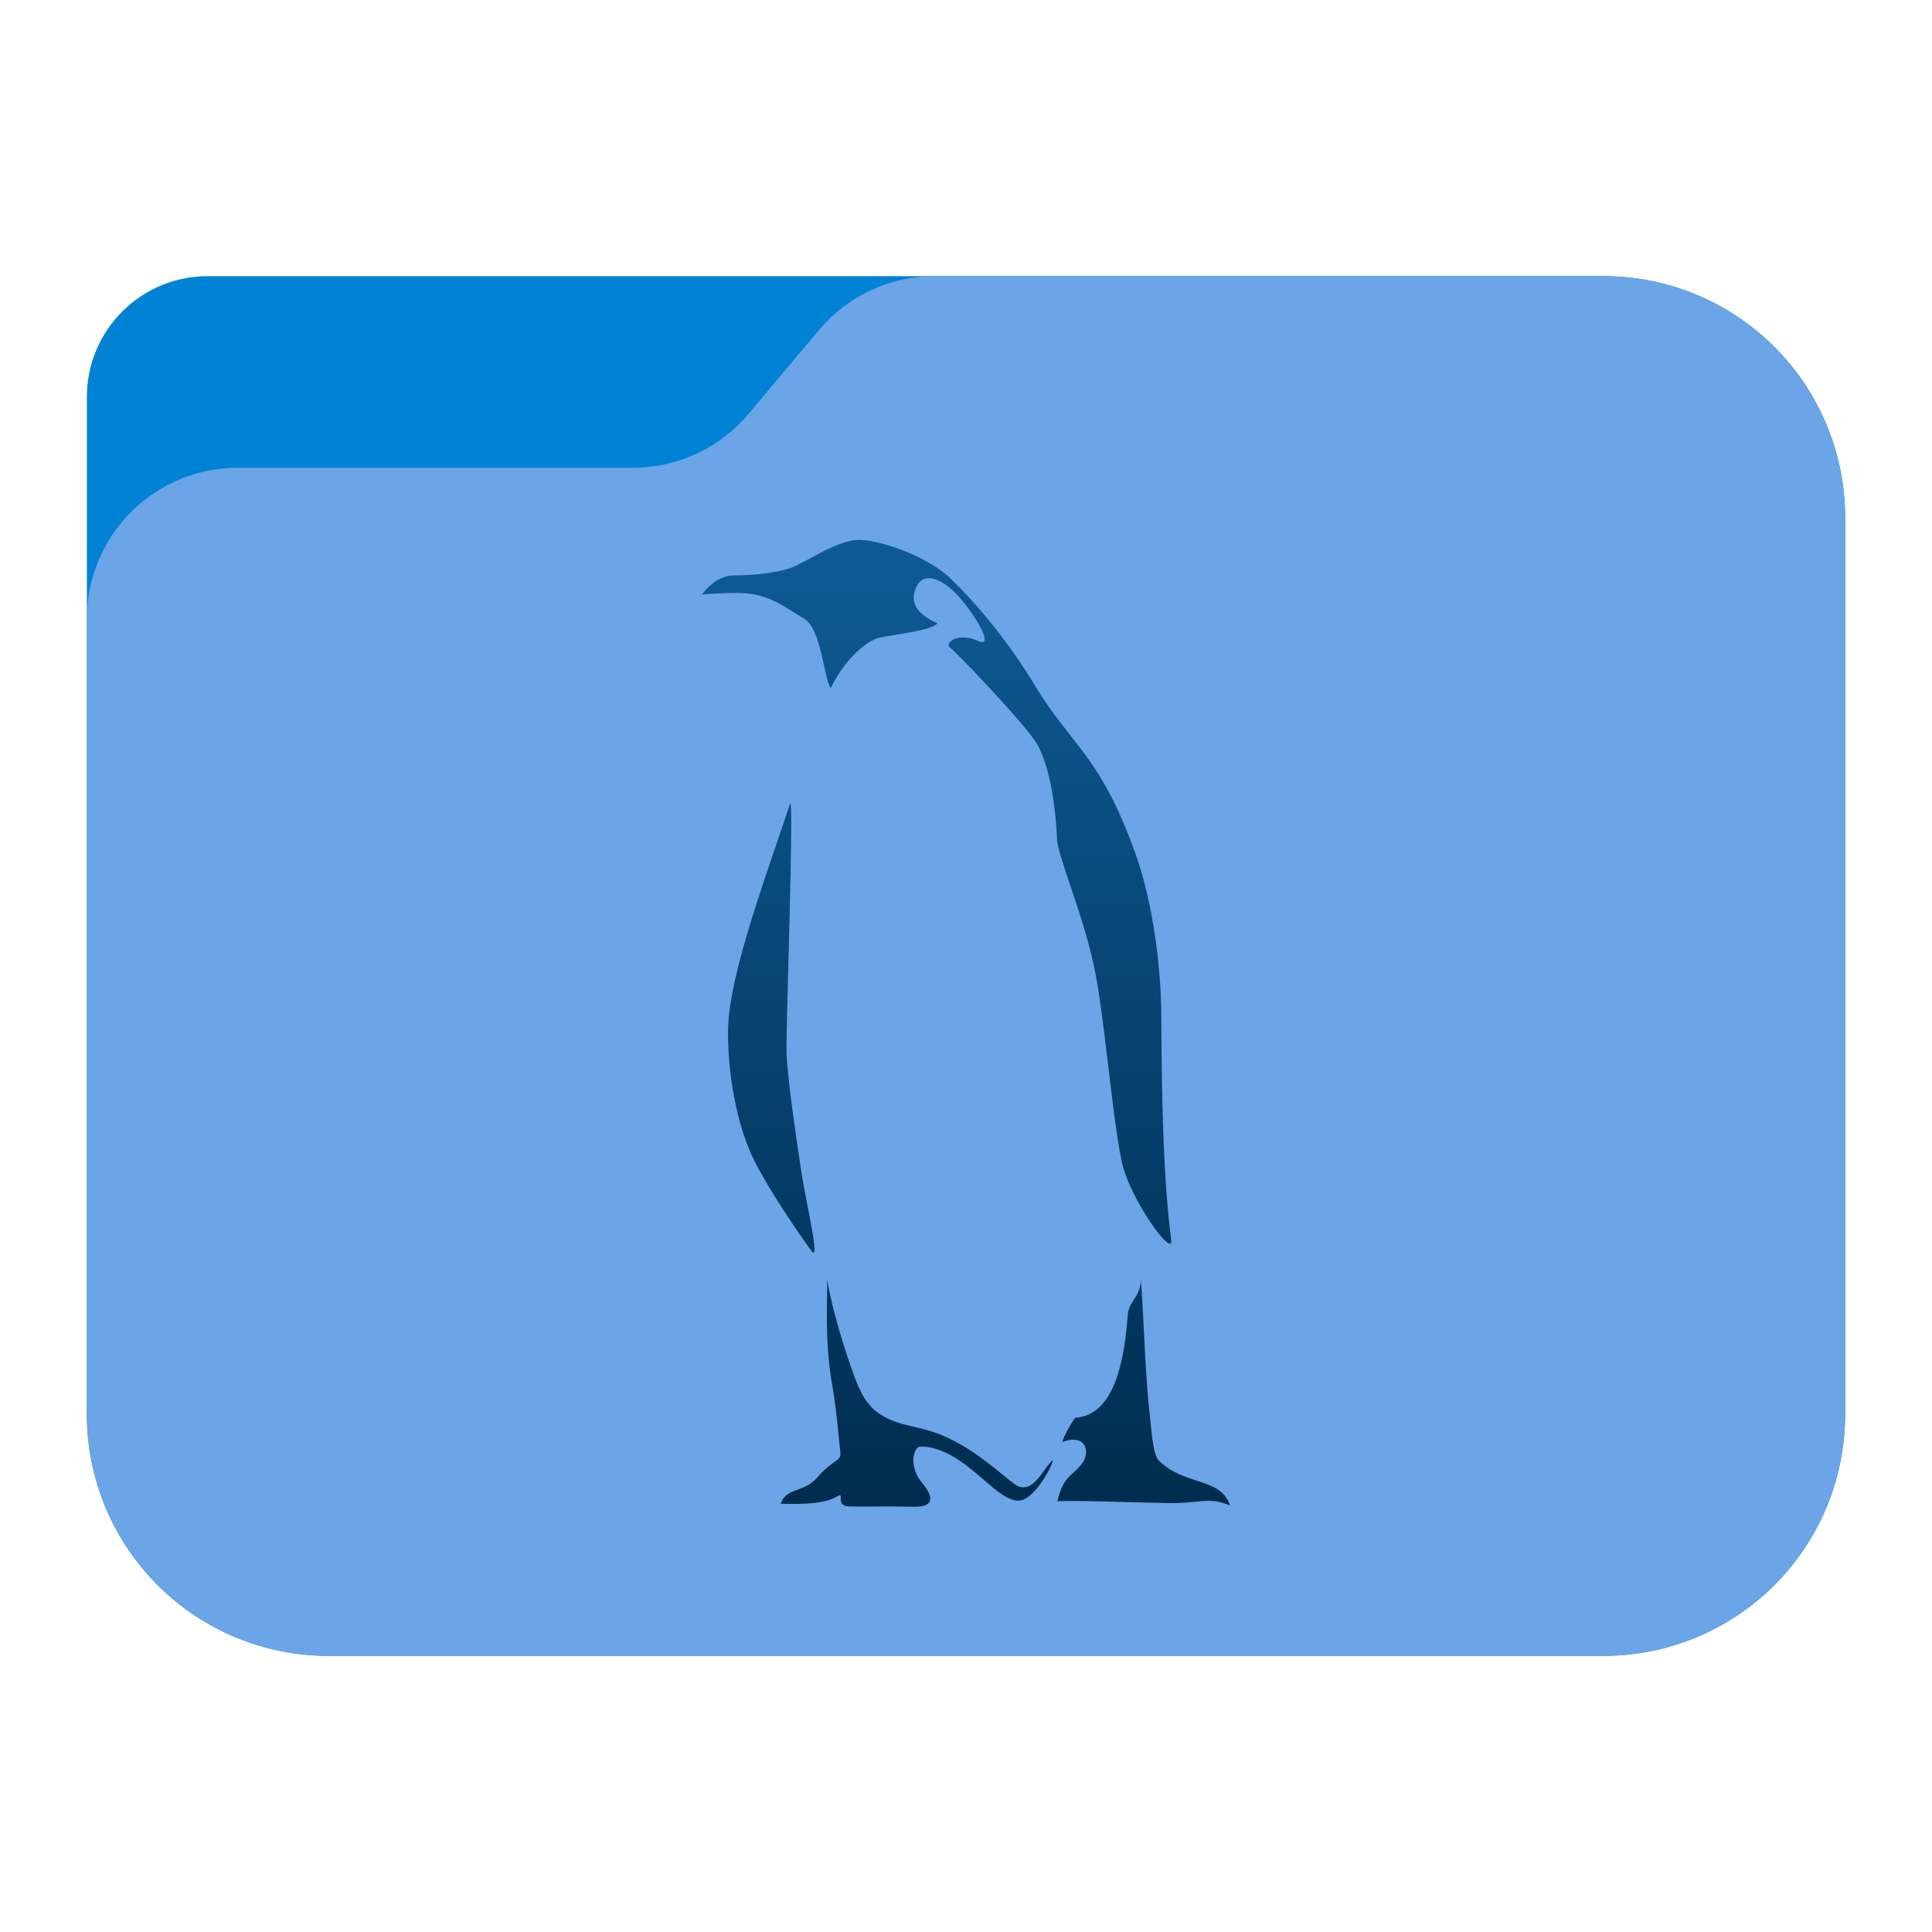 <?xml version="1.0" encoding="UTF-8" standalone="no"?><!DOCTYPE svg PUBLIC "-//W3C//DTD SVG 1.1//EN" "http://www.w3.org/Graphics/SVG/1.1/DTD/svg11.dtd"><svg width="100%" height="100%" viewBox="0 0 64 64" version="1.1" xmlns="http://www.w3.org/2000/svg" xmlns:xlink="http://www.w3.org/1999/xlink" xml:space="preserve" xmlns:serif="http://www.serif.com/" style="fill-rule:evenodd;clip-rule:evenodd;stroke-linejoin:round;stroke-miterlimit:2;"><g id="folder_B"><path d="M61.122,17.148c0,-2.122 -0.843,-4.157 -2.344,-5.657c-1.5,-1.5 -3.535,-2.343 -5.656,-2.343c-12.631,0 -36.735,0 -46.244,0c-2.209,0 -4,1.791 -4,4c0,7.511 0,23.855 0,33.704c0,2.122 0.843,4.157 2.344,5.657c1.5,1.5 3.535,2.343 5.656,2.343c11.119,0 31.125,0 42.244,0c2.121,0 4.156,-0.843 5.656,-2.343c1.501,-1.5 2.344,-3.535 2.344,-5.657c0,-8.347 0,-21.357 0,-29.704Z" style="fill:#0083d5;"/><path d="M61.122,17.148c0,-2.122 -0.843,-4.157 -2.344,-5.657c-1.5,-1.5 -3.535,-2.343 -5.656,-2.343c-7.292,0 -17.598,0 -22.162,0c-1.478,0 -2.879,0.653 -3.829,1.784c-0.729,0.869 -1.604,1.909 -2.333,2.778c-0.95,1.131 -2.351,1.784 -3.829,1.784c-3.169,0 -8.922,0 -13.091,0c-1.326,0 -2.597,0.527 -3.535,1.465c-0.938,0.937 -1.465,2.209 -1.465,3.535c0,6.646 0,18.466 0,26.358c0,2.122 0.843,4.157 2.344,5.657c1.5,1.5 3.535,2.343 5.656,2.343l42.244,0c2.121,0 4.156,-0.843 5.656,-2.343c1.501,-1.5 2.344,-3.535 2.344,-5.657c0,-8.347 0,-21.357 0,-29.704Z" style="fill:url(#_Linear1);"/></g><path d="M27.401,42.403c0.247,1.406 0.887,3.237 1.068,3.599c0.21,0.423 0.468,0.963 1.664,1.229c0.524,0.117 0.992,0.22 1.721,0.637c0.835,0.478 1.678,1.284 1.854,1.358c0.562,0.236 0.839,-0.588 1.165,-0.853c0.054,0.037 -0.581,1.347 -1.147,1.339c-0.596,-0.008 -1.303,-0.997 -2.208,-1.494c-0.636,-0.349 -1.073,-0.316 -1.117,-0.272c-0.215,0.213 -0.205,0.763 0.136,1.165c0.342,0.401 0.491,0.822 -0.272,0.802c-0.763,-0.02 -1.614,0.002 -2.125,-0.01c-0.506,-0.011 -0.137,-0.5 -0.393,-0.342c-0.414,0.257 -1.103,0.272 -1.886,0.252c0.201,-0.562 0.763,-0.341 1.225,-0.883c0.461,-0.542 0.783,-0.53 0.754,-0.792c-0.079,-0.742 -0.141,-1.518 -0.27,-2.243c-0.263,-1.479 -0.157,-2.915 -0.169,-3.492Zm10.391,-0.004c0.072,0.681 0.138,3.183 0.299,4.496c0.041,0.338 0.089,1.271 0.29,1.479c0.816,0.843 2.064,0.555 2.361,1.492c-0.77,-0.3 -0.952,-0.054 -2.056,-0.075c-1.104,-0.02 -3.218,-0.098 -3.66,-0.058c0.201,-0.859 0.484,-0.813 0.811,-1.244c0.313,-0.413 0.107,-1.003 -0.618,-0.727c-0.106,0.04 0.258,-0.618 0.398,-0.798c1.035,-0.066 1.583,-1.205 1.741,-3.398c0.033,-0.466 0.423,-0.609 0.434,-1.167Zm-11.624,-15.769c-0.67,2.064 -2.006,5.558 -2.049,7.431c-0.03,1.338 0.256,3.208 0.898,4.447c0.57,1.1 1.545,2.495 1.859,2.926c0.313,0.432 -0.156,-1.507 -0.321,-2.555c-0.164,-1.048 -0.468,-3.185 -0.499,-3.956c-0.03,-0.77 0.263,-8.76 0.112,-8.293Zm-2.91,-6.938c0,0 0.421,-0.632 1.069,-0.632c0.647,0 1.354,-0.076 1.851,-0.241c0.497,-0.166 1.565,-0.963 2.333,-0.933c0.768,0.03 2.259,0.58 2.995,1.294c0.765,0.742 1.84,1.973 2.76,3.501c1.245,2.066 2.154,2.297 3.334,5.557c0.637,1.762 0.864,4.003 0.869,5.369c0.012,3.049 0.08,5.547 0.329,7.471c0.082,0.638 -1.396,-1.374 -1.648,-2.637c-0.344,-1.722 -0.579,-4.984 -0.934,-6.544c-0.417,-1.836 -1.185,-3.537 -1.204,-4.139c-0.019,-0.602 -0.169,-2.446 -0.752,-3.255c-0.583,-0.809 -2.578,-2.897 -2.785,-3.047c-0.207,-0.151 0.245,-0.527 0.922,-0.226c0.677,0.301 -0.357,-1.28 -0.903,-1.731c-0.546,-0.452 -0.939,-0.436 -1.119,-0.094c-0.358,0.68 0.243,1.048 0.683,1.242c-0.207,0.244 -1.351,0.357 -1.897,0.47c-0.546,0.113 -1.275,0.891 -1.64,1.68c-0.231,-0.306 -0.304,-1.955 -0.881,-2.301c-0.623,-0.373 -1.151,-0.804 -2.013,-0.847c-0.564,-0.028 -1.369,0.043 -1.369,0.043Z" style="fill:url(#_Linear2);"/><defs><linearGradient id="_Linear1" x1="0" y1="0" x2="1" y2="0" gradientUnits="userSpaceOnUse" gradientTransform="matrix(2.31885e-15,-45.036,37.87,2.75768e-15,33.358,54.415)"><stop offset="0" style="stop-color:#6ba4e7;stop-opacity:1"/><stop offset="1" style="stop-color:#6ba4e7;stop-opacity:1"/></linearGradient><linearGradient id="_Linear2" x1="0" y1="0" x2="1" y2="0" gradientUnits="userSpaceOnUse" gradientTransform="matrix(-0.073,-31.638,31.638,-0.073,33.609,49.63)"><stop offset="0" style="stop-color:#002d4f;stop-opacity:1"/><stop offset="1" style="stop-color:#0e5a95;stop-opacity:1"/></linearGradient></defs></svg>
